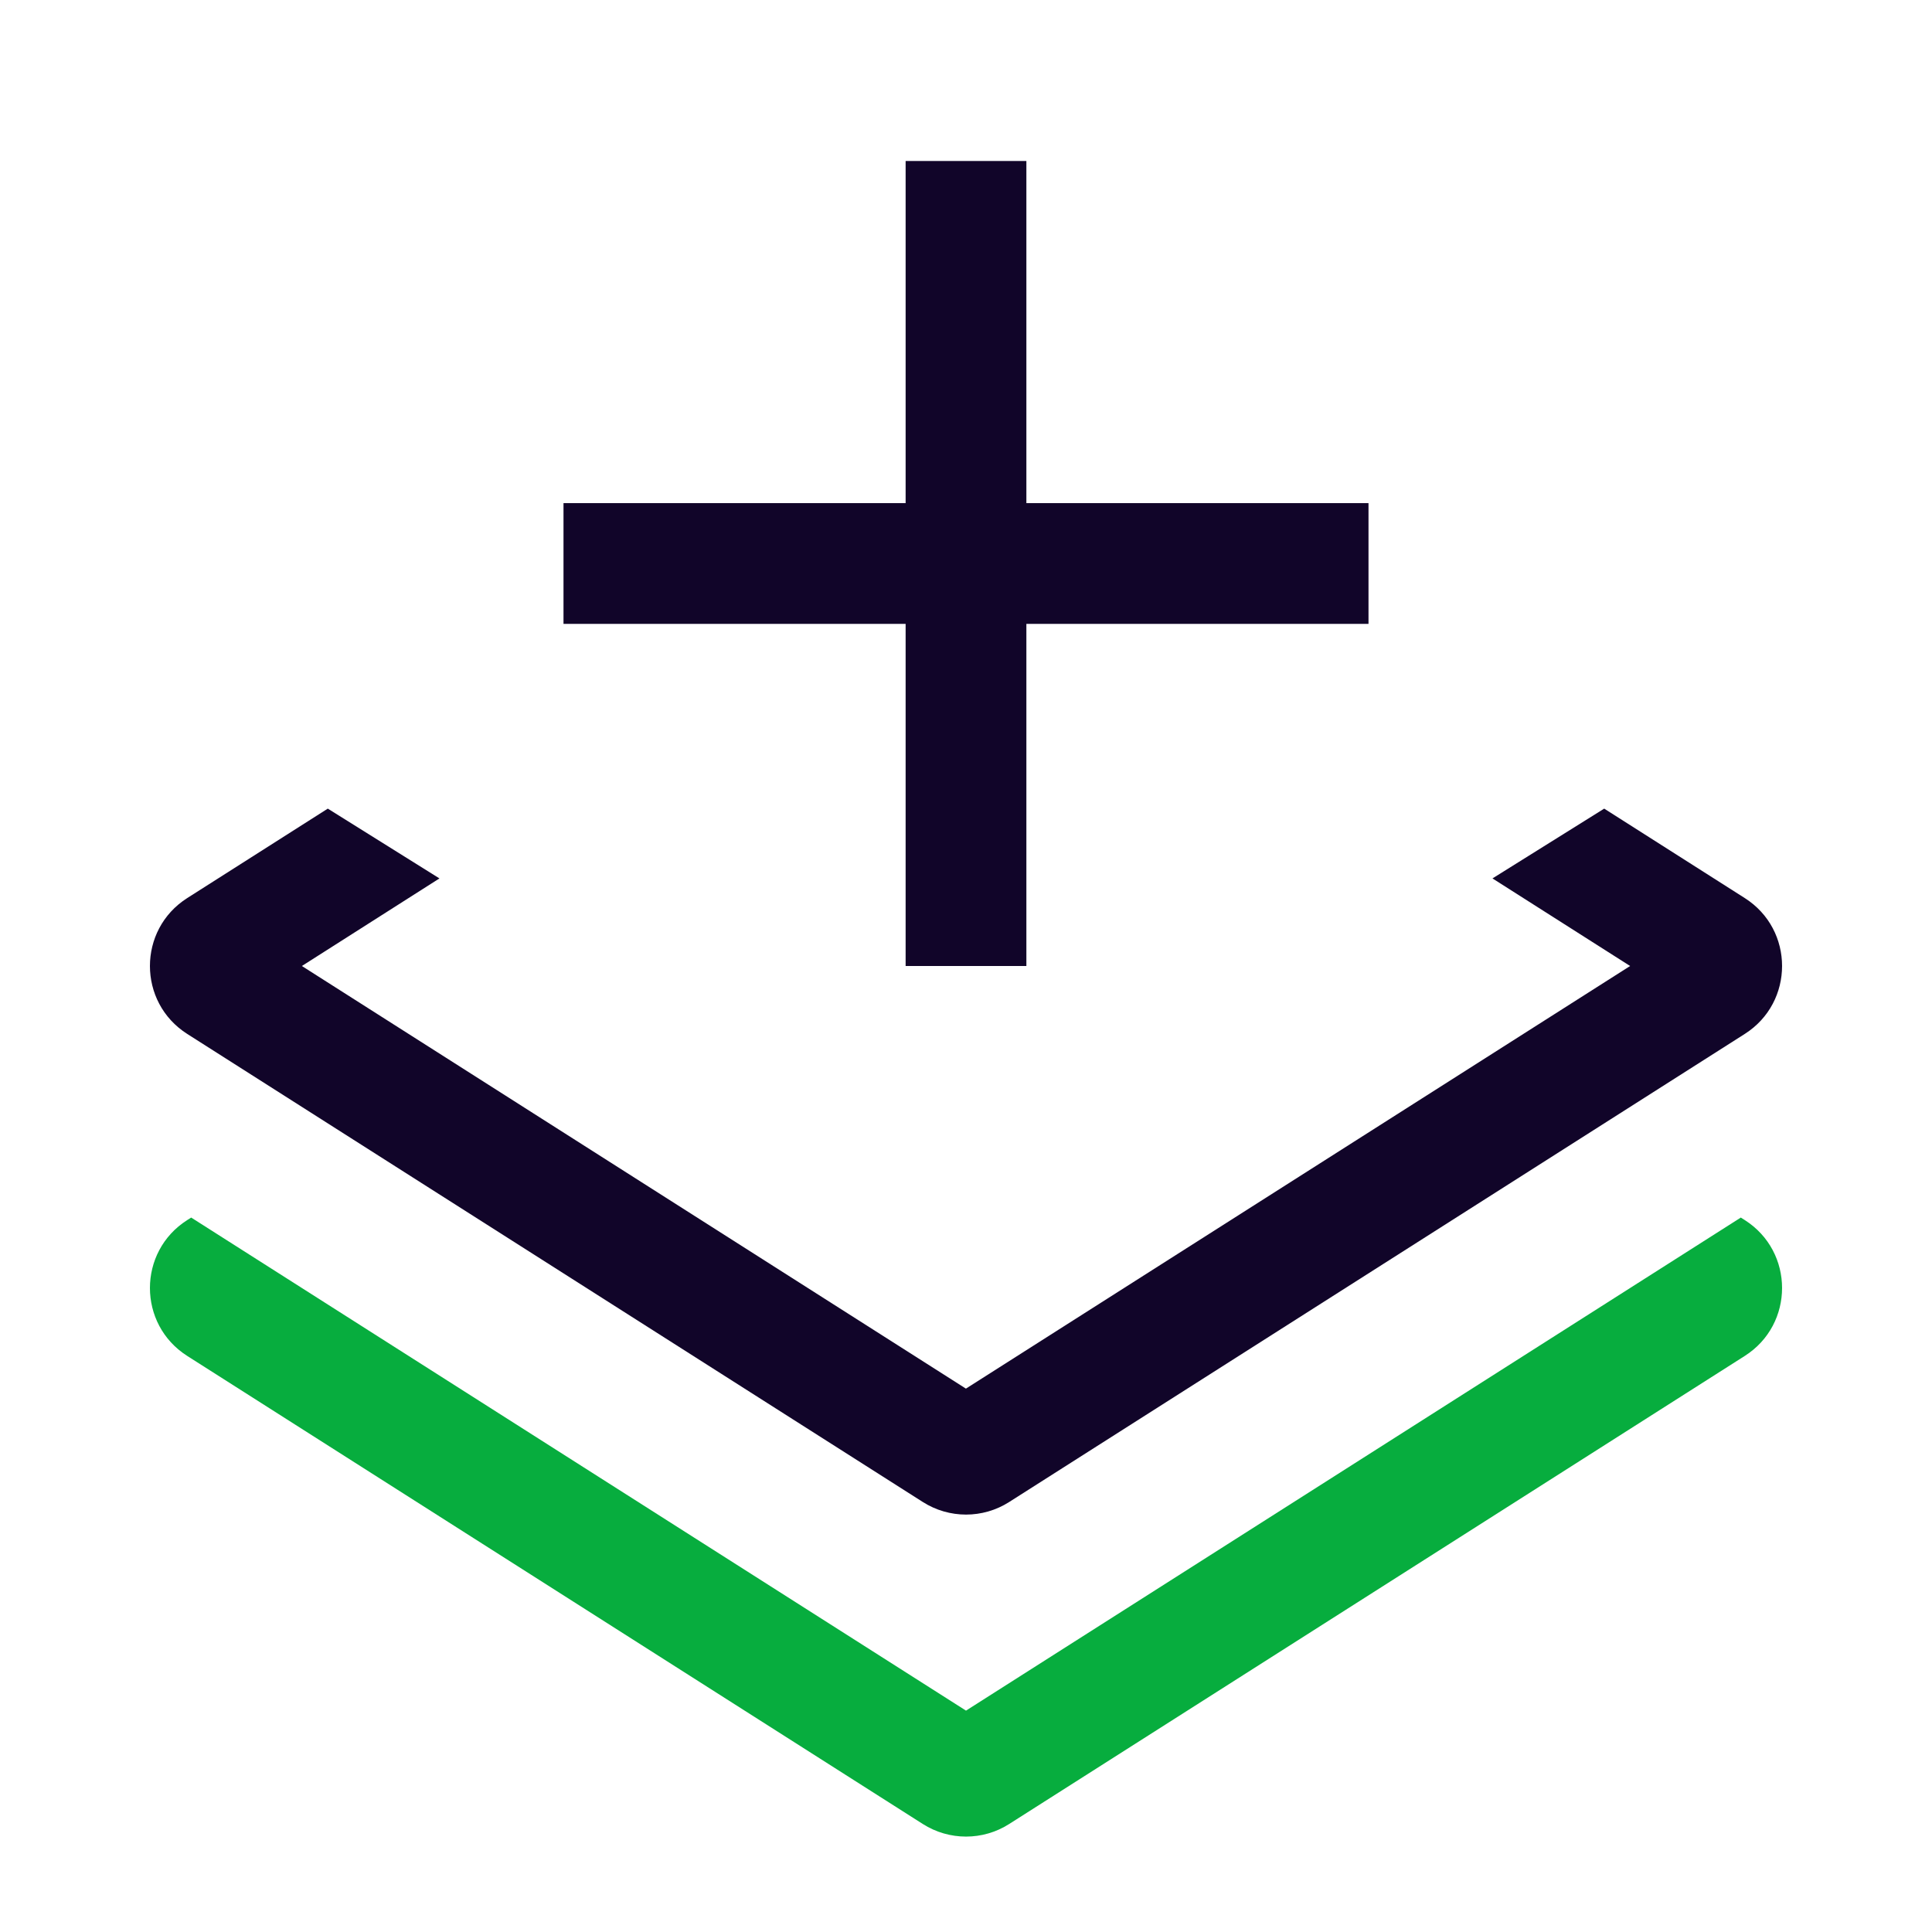 <svg width="24" height="24" viewBox="0 0 24 24" fill="none" xmlns="http://www.w3.org/2000/svg">
<path d="M2.375 15.125L12 21.25L21.625 15.125L21.674 15.156C22.292 15.549 22.292 16.451 21.674 16.844L12.537 22.658C12.21 22.867 11.791 22.867 11.463 22.658L2.326 16.844C1.708 16.451 1.708 15.549 2.326 15.156L2.375 15.125Z" fill="#07AD3E"/>
<path d="M11.25 12V7.75H7V6.25H11.25V2H12.75V6.25H17V7.75H12.75V12H11.25Z" fill="#110529"/>
<path d="M2.326 12.844C1.708 12.451 1.708 11.549 2.326 11.156L4.072 10.045L5.459 10.912L3.75 12L11.999 17.25L20.25 12L18.54 10.912L19.928 10.045L21.674 11.156C22.292 11.549 22.292 12.451 21.674 12.844L12.537 18.658C12.21 18.867 11.791 18.867 11.463 18.658L2.326 12.844Z" fill="#110529"/>
</svg>

